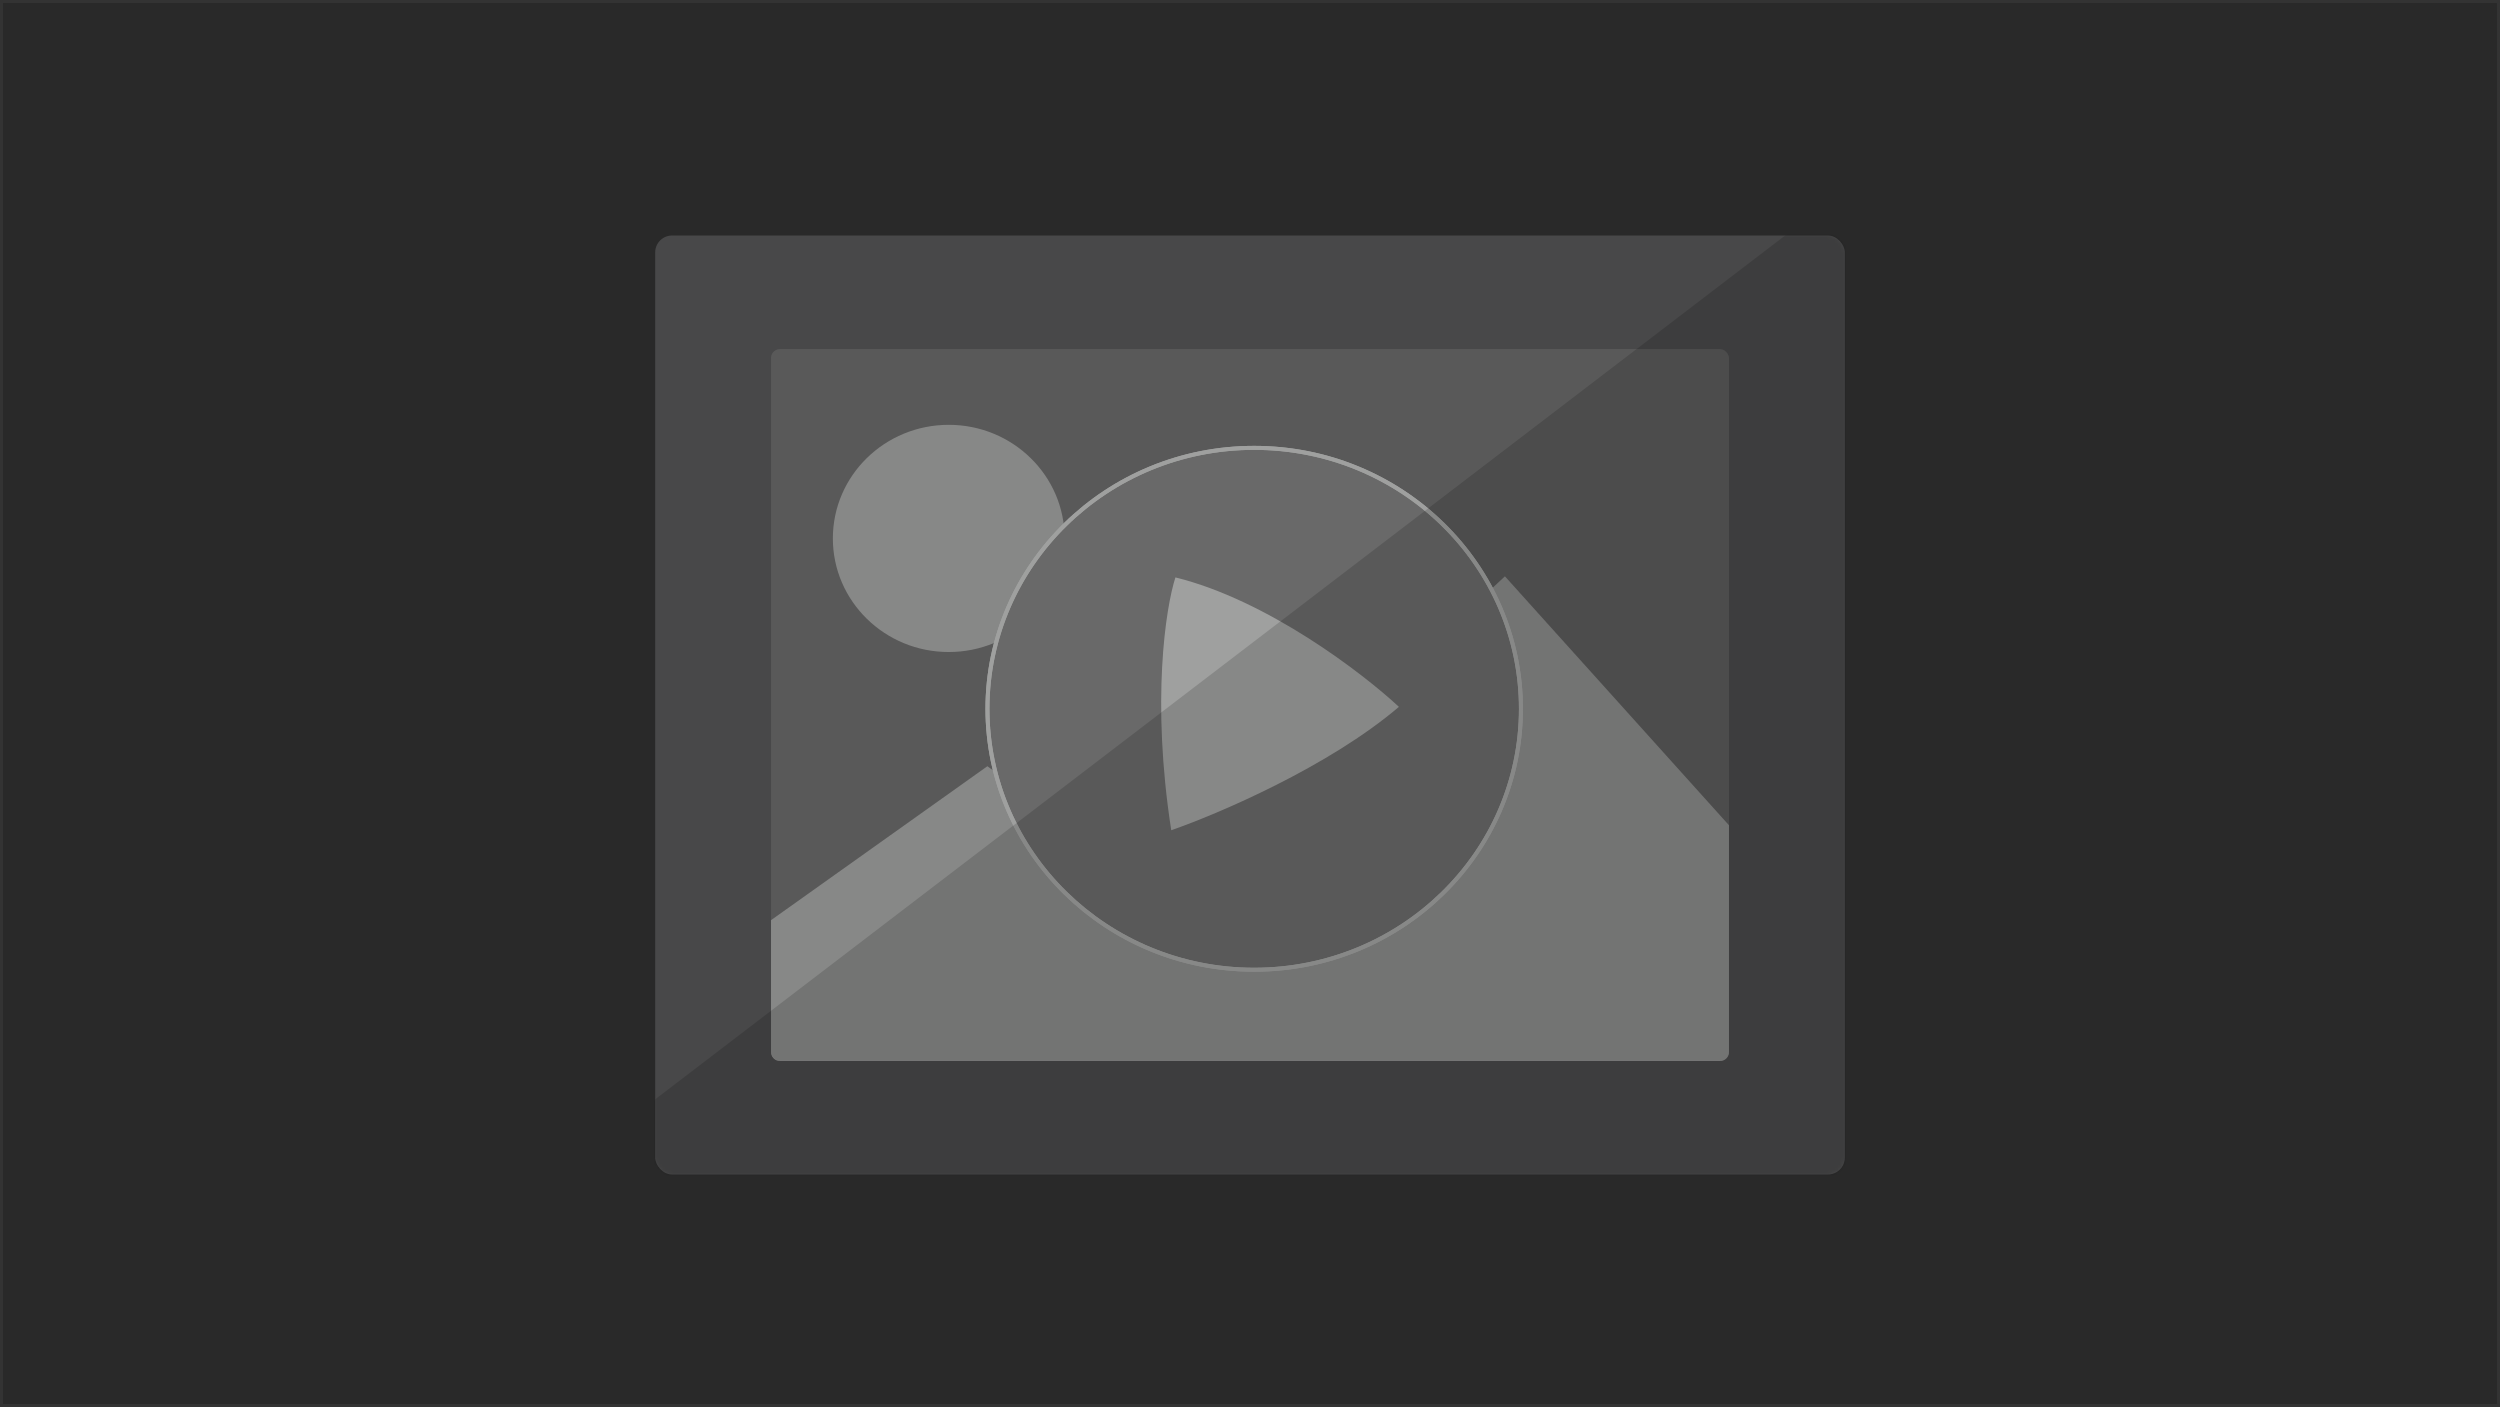 <svg width="828" height="466" viewBox="0 0 828 466" fill="none" xmlns="http://www.w3.org/2000/svg">
<rect x="0.5" y="0.5" width="719" height="413" fill="#292929" stroke="#333333"/>
<rect x="0.5" y="0.5" width="827" height="465" fill="#292929" stroke="#333333"/>
<rect x="217" y="78" width="394" height="311" rx="5.594" fill="#484849"/>
<rect x="255.375" y="115.629" width="317.247" height="235.758" rx="2.961" fill="#696969"/>
<path d="M255.375 304.757L327.011 253.782L385.855 296.08L498.427 190.877L572.622 273.304V348.432C572.622 350.067 571.296 351.393 569.66 351.393H258.336C256.701 351.393 255.375 350.067 255.375 348.432V304.757Z" fill="#9FA09F"/>
<ellipse cx="314.223" cy="178.326" rx="38.377" ry="37.621" fill="#9FA09F"/>
<rect x="255.375" y="115.629" width="317.247" height="235.758" rx="2.961" fill="black" fill-opacity="0.15"/>
<path d="M503.735 234.754C503.735 282.47 464.195 321.176 415.39 321.176C366.585 321.176 327.045 282.47 327.045 234.754C327.045 187.038 366.585 148.332 415.39 148.332C464.195 148.332 503.735 187.038 503.735 234.754Z" fill="#696969" stroke="#9FA09F" stroke-width="1.316"/>
<path d="M387.915 274.969C381.274 232.099 386.07 201.286 389.298 191.238C419.735 198.741 451.325 222.944 463.315 234.108C440.072 253.936 403.364 269.61 387.915 274.969Z" fill="#9FA09F"/>
<path d="M503.735 234.754C503.735 282.47 464.195 321.176 415.39 321.176C366.585 321.176 327.045 282.47 327.045 234.754C327.045 187.038 366.585 148.332 415.39 148.332C464.195 148.332 503.735 187.038 503.735 234.754Z" stroke="#9FA09F" stroke-width="1.316"/>
<mask id="mask0" style="mask-type:alpha" maskUnits="userSpaceOnUse" x="217" y="78" width="394" height="311">
<rect x="217" y="78" width="394" height="311" rx="5.594" fill="#484849"/>
<rect x="255.375" y="115.629" width="317.247" height="235.758" rx="2.961" fill="#696969"/>
<path d="M255.375 304.757L327.011 253.782L385.855 296.08L498.427 190.877L572.622 273.304V348.432C572.622 350.067 571.296 351.393 569.66 351.393H258.336C256.701 351.393 255.375 350.067 255.375 348.432V304.757Z" fill="#9FA09F"/>
<ellipse cx="314.223" cy="178.326" rx="38.377" ry="37.621" fill="#9FA09F"/>
</mask>
<g mask="url(#mask0)">
<rect width="726.378" height="356.301" transform="matrix(0.794 -0.607 0.623 0.783 97.096 455.754)" fill="black" fill-opacity="0.15"/>
</g>
</svg>
